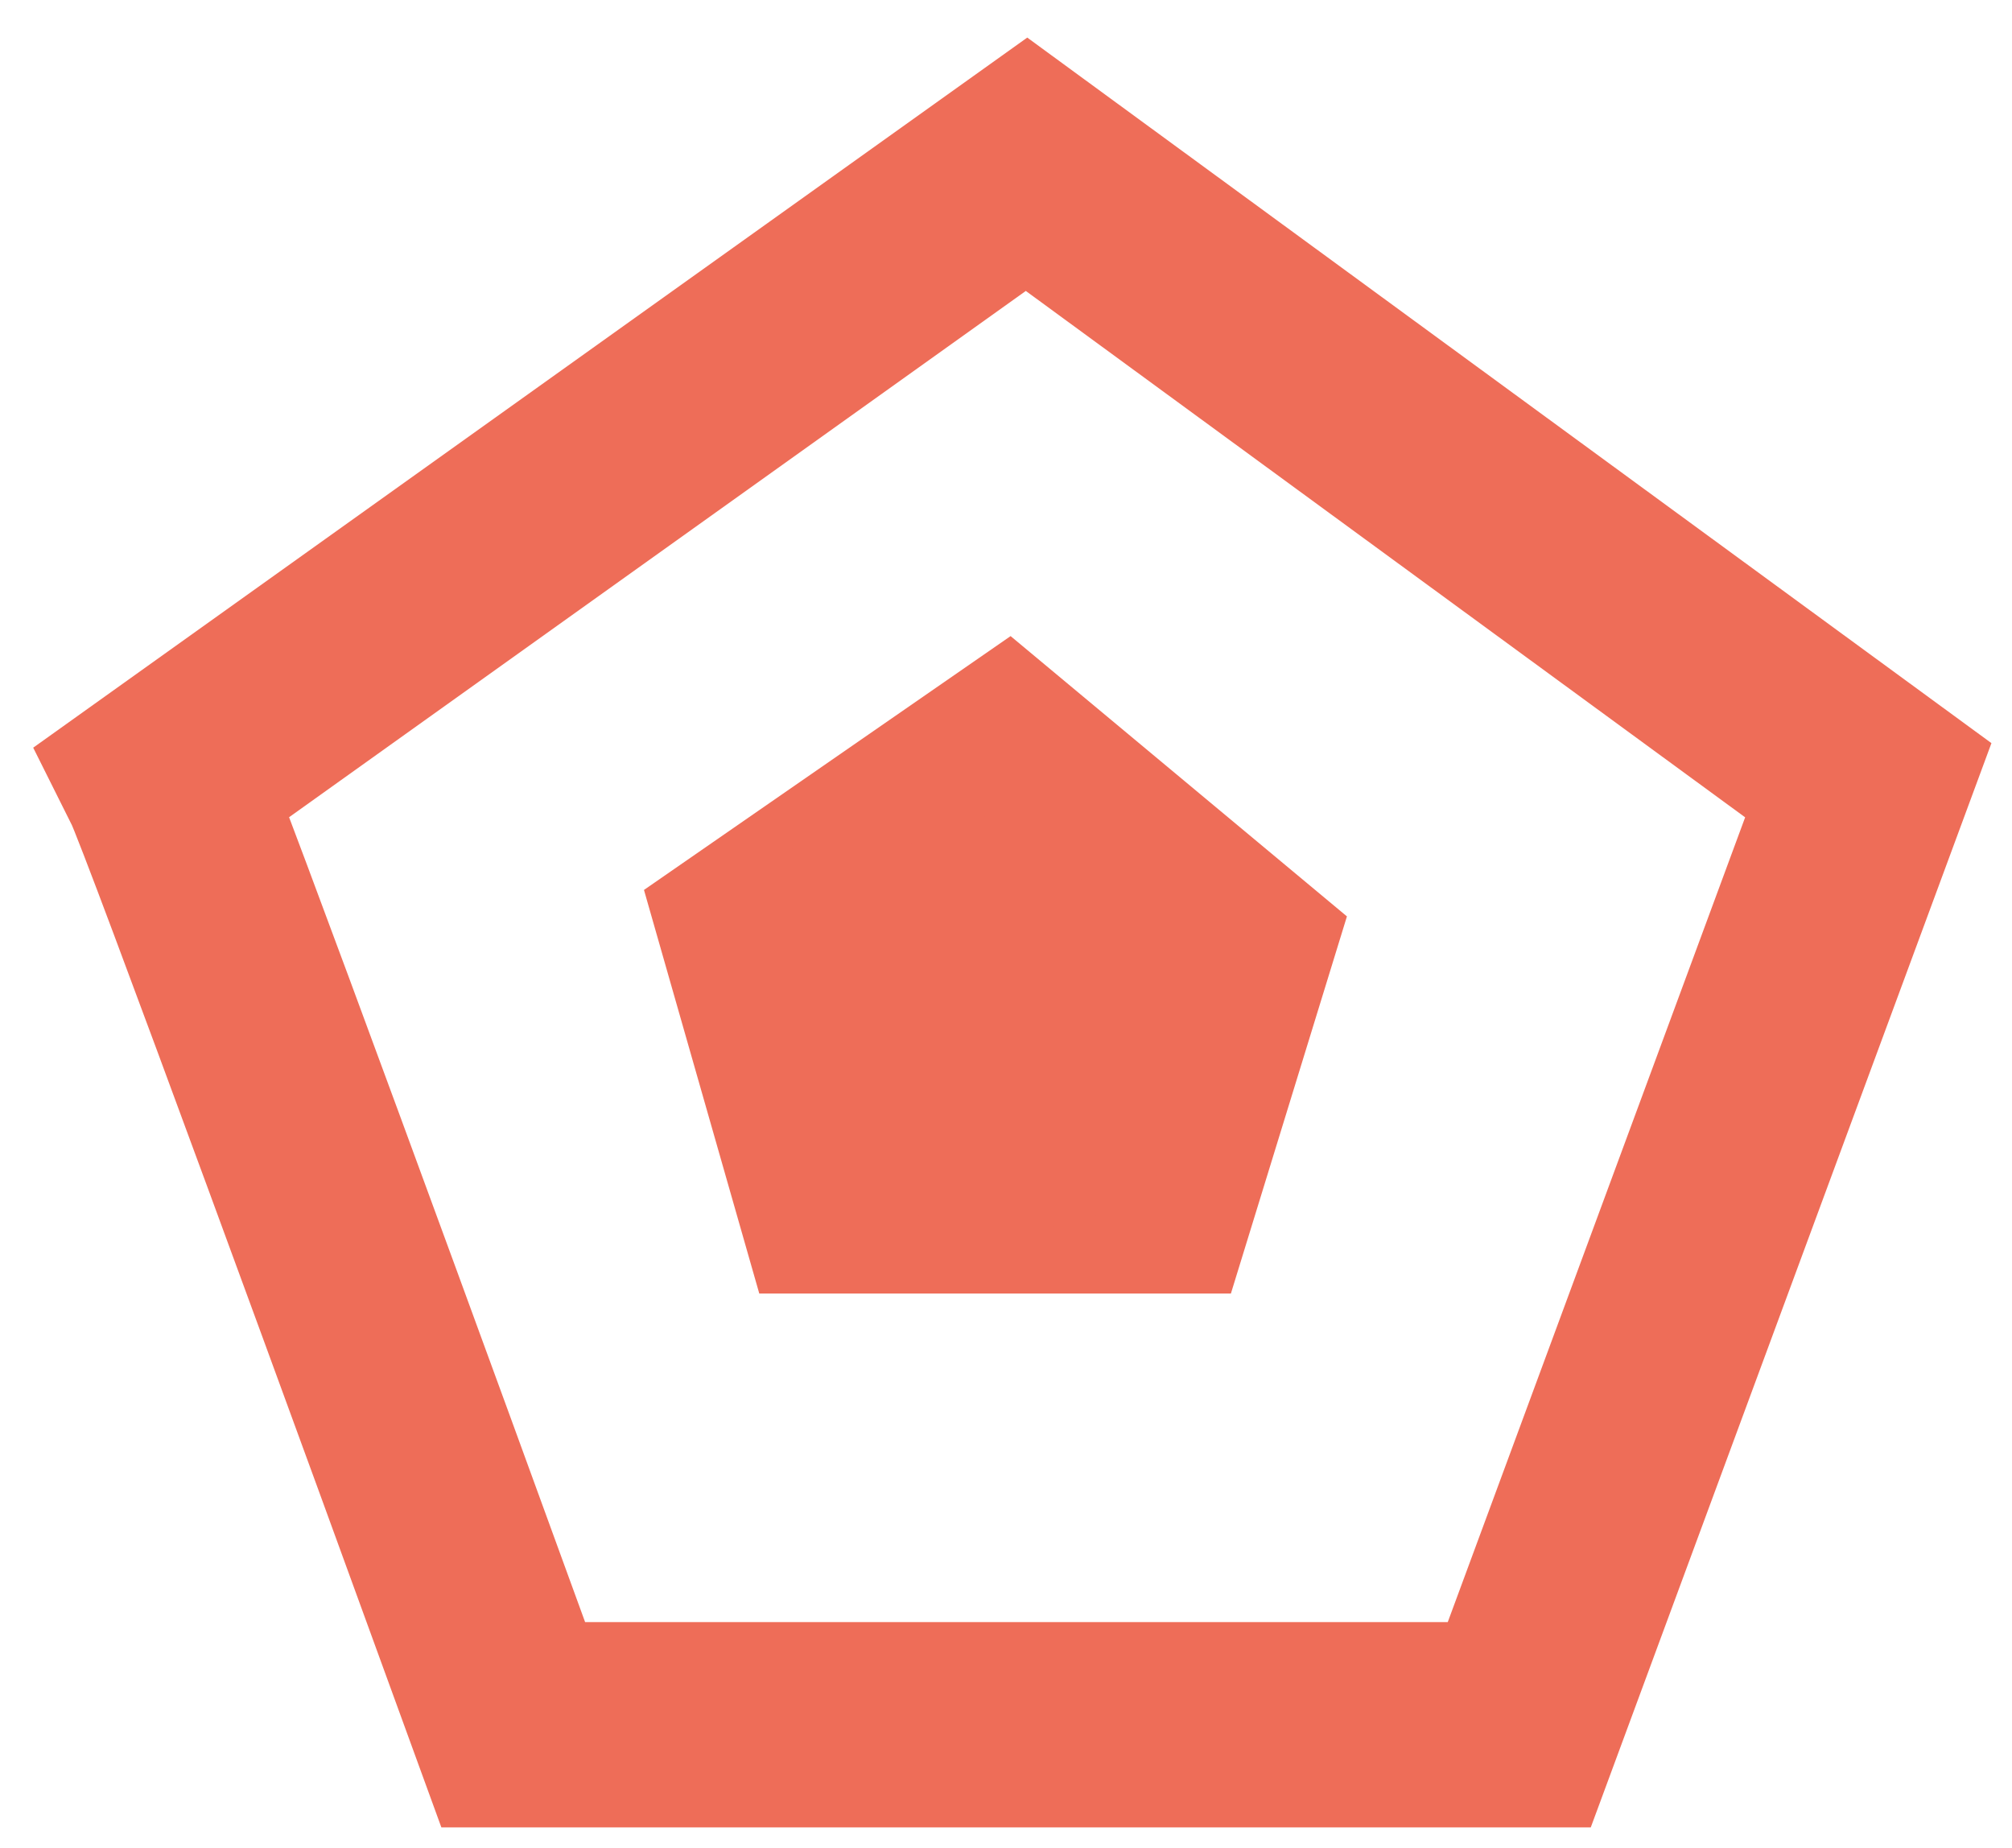 <svg width="49" height="45" viewBox="0 0 49 45" fill="none" xmlns="http://www.w3.org/2000/svg">
<path d="M12.5 42C9.833 34.667 4.4 19.8 4 19L25 4L45.5 19L37 42H12.5Z" stroke="#EE6D58" stroke-width="5"/>
<path d="M18 22.5L24.5 18L30.5 23L28.5 29.5H20L18 22.5Z" stroke="#EE6D58" stroke-width="4"/>
<path d="M23.462 23.073C22.75 24.031 21.557 25.245 21.536 26.512C21.514 27.861 22.606 28.236 23.791 28.372C25.092 28.523 26.843 28.434 27.428 27.039C27.853 26.026 27.599 24.43 26.836 23.632C26.286 23.056 25.983 22.924 25.239 22.924C24.8 22.924 24.738 23.487 24.614 23.846C24.31 24.723 24.266 26.035 25.387 26.035C25.947 26.035 26.037 24.376 25.914 23.961C25.673 23.148 25.033 21.796 24.169 21.476C23.716 21.308 23.387 21.293 23.165 21.805C22.92 22.372 23.02 23.148 23.248 23.706C23.407 24.098 23.877 24.239 24.169 24.521C25.411 25.716 25.419 22.825 24.795 22.513C24.337 22.284 23.538 22.894 23.198 23.105C22.152 23.756 21.607 24.61 21.174 25.723C20.721 26.887 22.249 27.961 23.231 28.315C24.025 28.601 24.498 28.335 24.498 27.5C24.498 26.117 23.725 24.79 22.869 23.739C22.219 22.941 21.517 22.239 20.581 21.813C19.814 21.465 20.504 23.026 20.581 23.303C20.69 23.692 20.984 25.032 21.462 25.138C22.114 25.283 21.832 24.85 21.322 24.85C20.963 24.85 20.482 24.76 20.137 24.858C19.641 25 21.285 25.704 21.47 25.739C22.248 25.887 23.128 26.108 23.676 25.36C24.031 24.876 24.211 24.327 23.832 23.821C23.546 23.439 23.075 23.517 22.655 23.517C22.031 23.517 21.974 23.734 21.462 23.961C20.2 24.522 21.896 26.628 22.869 26.628" stroke="#EE6D58" stroke-width="3" stroke-linecap="round"/>
</svg>
